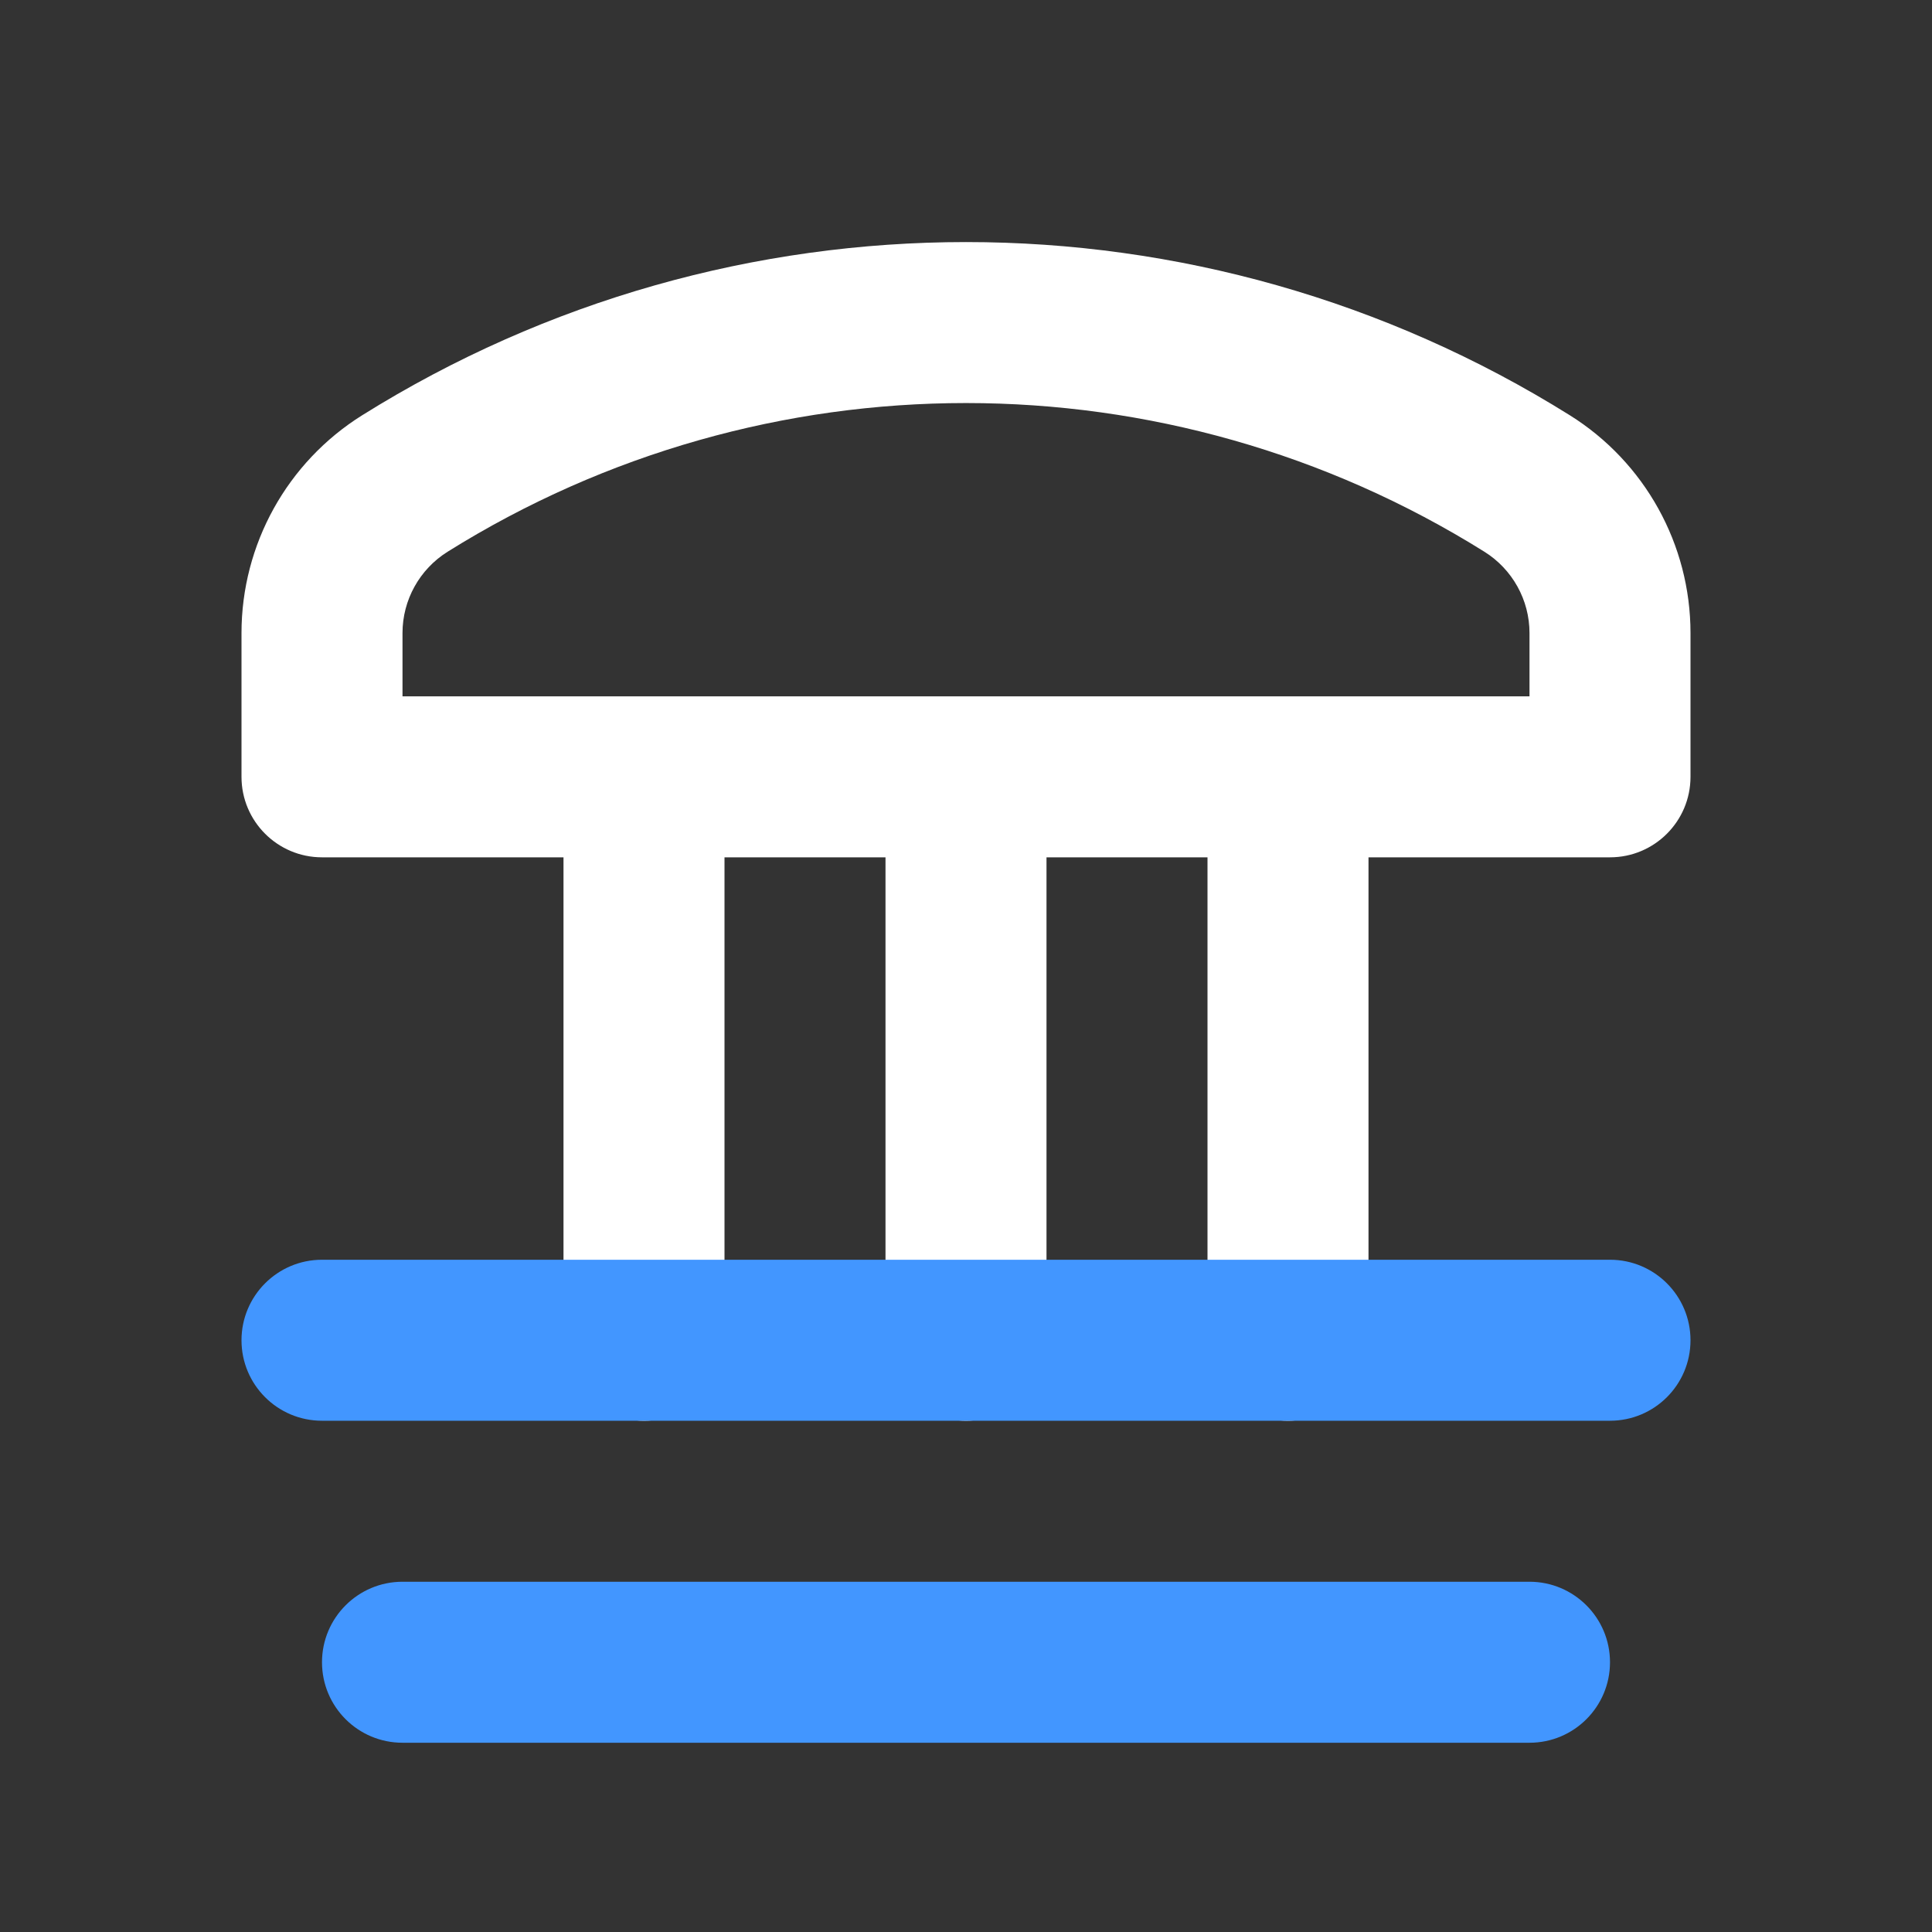 <svg width="24px" height="24px" viewBox="0 0 24 24" fill="none" xmlns="http://www.w3.org/2000/svg">
<rect x="0" y="0" width="24" height="24" fill="#333333" stroke="none"/>
<path fill-rule="evenodd" clip-rule="evenodd" d="M19.5 5.158C14.911 2.29 9.089 2.29 4.5 5.158C3.567 5.741 3 6.764 3 7.864V9.65C3 10.202 3.448 10.65 4 10.65H7V16.649C7 17.202 7.448 17.649 8 17.649C8.552 17.649 9 17.202 9 16.649V10.65H11V16.649C11 17.202 11.448 17.649 12 17.649C12.552 17.649 13 17.202 13 16.649V10.65H15V16.649C15 17.202 15.448 17.649 16 17.649C16.552 17.649 17 17.202 17 16.649V10.65H20C20.552 10.65 21 10.202 21 9.65V7.864C21 6.764 20.433 5.741 19.5 5.158ZM5.56 6.854C9.5 4.391 14.5 4.391 18.44 6.854C18.788 7.072 19 7.453 19 7.864V8.65H5V7.864C5 7.453 5.212 7.072 5.56 6.854Z" fill="#fff"/>
<path d="M4 15.649C3.448 15.649 3 16.097 3 16.649C3 17.202 3.448 17.649 4 17.649H20C20.552 17.649 21 17.202 21 16.649C21 16.097 20.552 15.649 20 15.649H4Z" fill="#4296FF"/>
<path d="M5 19.649C4.448 19.649 4 20.097 4 20.649C4 21.202 4.448 21.649 5 21.649H19C19.552 21.649 20 21.202 20 20.649C20 20.097 19.552 19.649 19 19.649H5Z" fill="#4296FF"/>
</svg>
